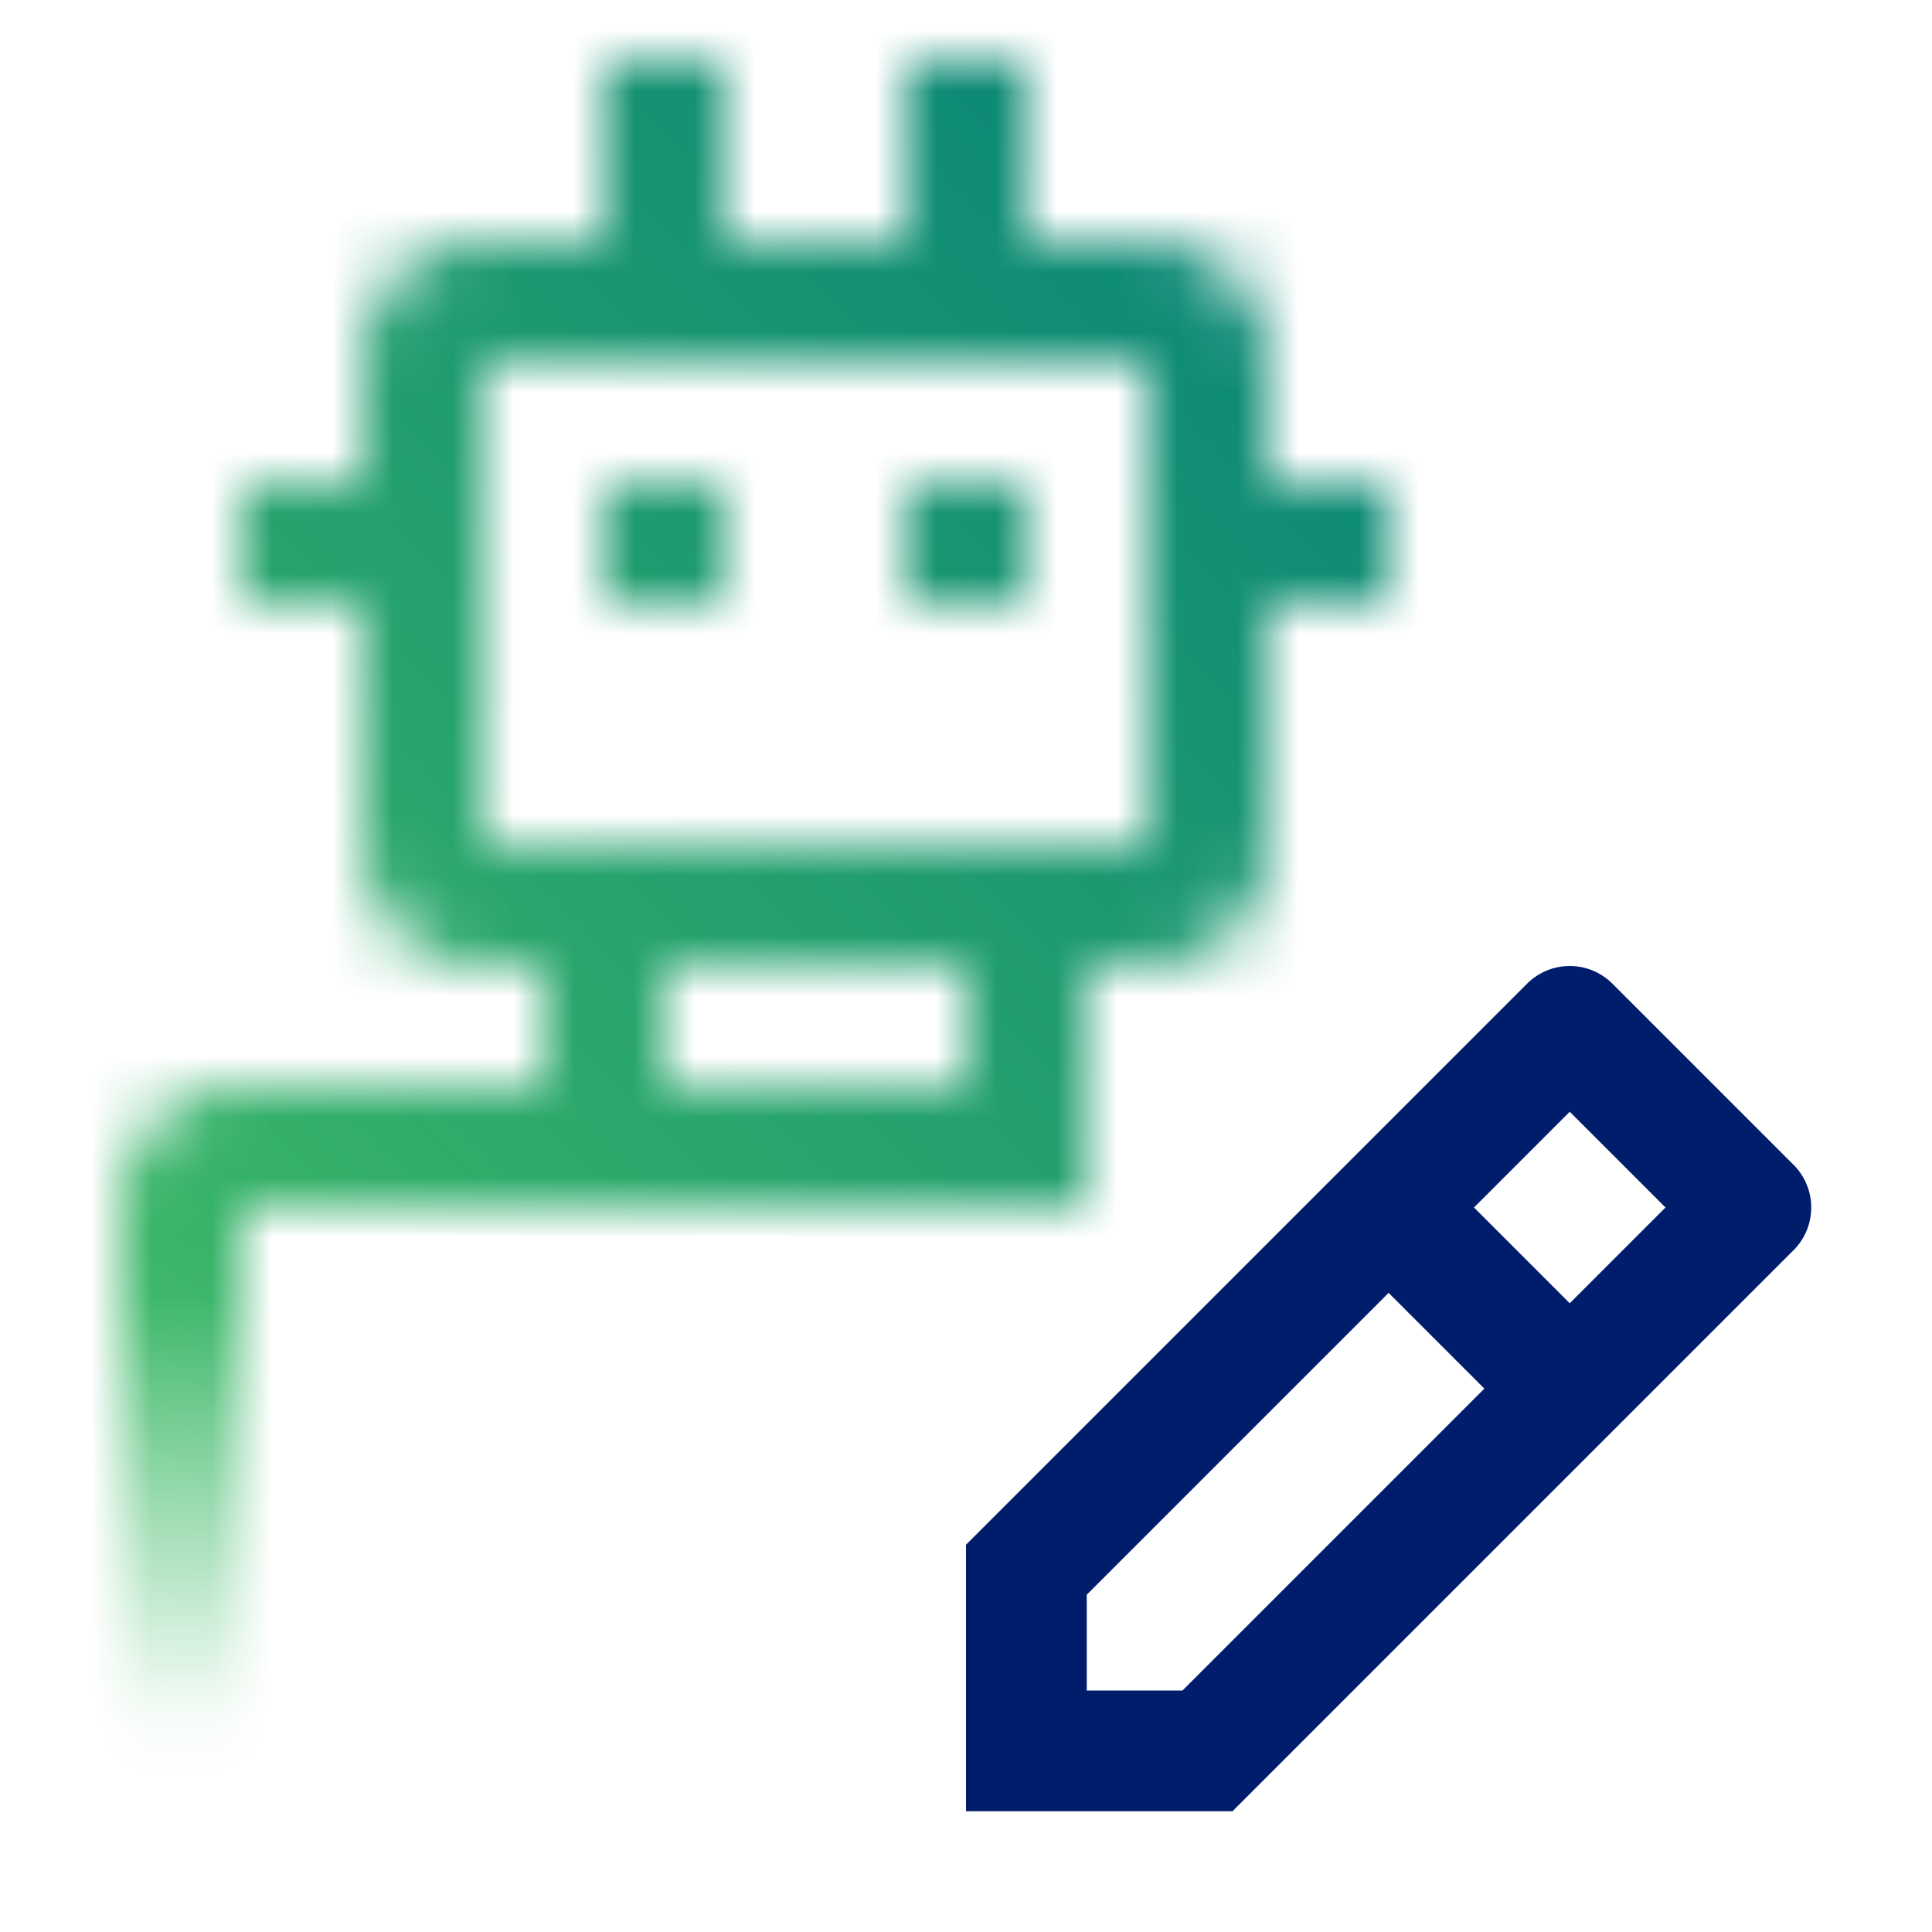 <svg id="Build_icon_here" data-name="Build icon here" xmlns="http://www.w3.org/2000/svg" xmlns:xlink="http://www.w3.org/1999/xlink" viewBox="0 0 32 32">
  <defs>
    <linearGradient id="linear-gradient" x1="12.5" y1="30" x2="12.5" y2="1" gradientUnits="userSpaceOnUse">
      <stop offset="0.04" stop-color="#fff" stop-opacity="0"/>
      <stop offset="0.3" stop-color="#fff"/>
    </linearGradient>
    <mask id="mask" x="0" y="0" width="32" height="32" maskUnits="userSpaceOnUse">
      <g>
        <path d="M23,8H21V6a2,2,0,0,0-2-2H17V1H15V4H12V1H10V4H8A2,2,0,0,0,6,6V8H4v2H6v4a2,2,0,0,0,2,2H9v2H4a2,2,0,0,0-2,2V30H4V20H18V16h1a2,2,0,0,0,2-2V10h2ZM16,18H11V16h5ZM8,14V6H19v8Z" style="fill: url(#linear-gradient)"/>
        <rect x="10" y="8" width="2" height="2" style="fill: #fff"/>
        <rect x="15" y="8" width="2" height="2" style="fill: #fff"/>
      </g>
    </mask>
    <linearGradient id="linear-gradient-2" y1="32" x2="32" gradientUnits="userSpaceOnUse">
      <stop offset="0.1" stop-color="#42be65"/>
      <stop offset="0.9" stop-color="#007d79"/>
    </linearGradient>
  </defs>
  <g>
    <g style="mask: url(#mask)">
      <rect width="32" height="32" style="fill: url(#linear-gradient-2)"/>
    </g>
    <path d="M29.707,19.293l-3-3a1,1,0,0,0-1.414,0L16,25.586V30h4.414l9.293-9.293A1,1,0,0,0,29.707,19.293ZM19.586,28H18V26.414l5-5L24.586,23ZM26,21.586,24.414,20,26,18.414,27.586,20Z" style="fill: #001d6c"/>
  </g>
</svg>
